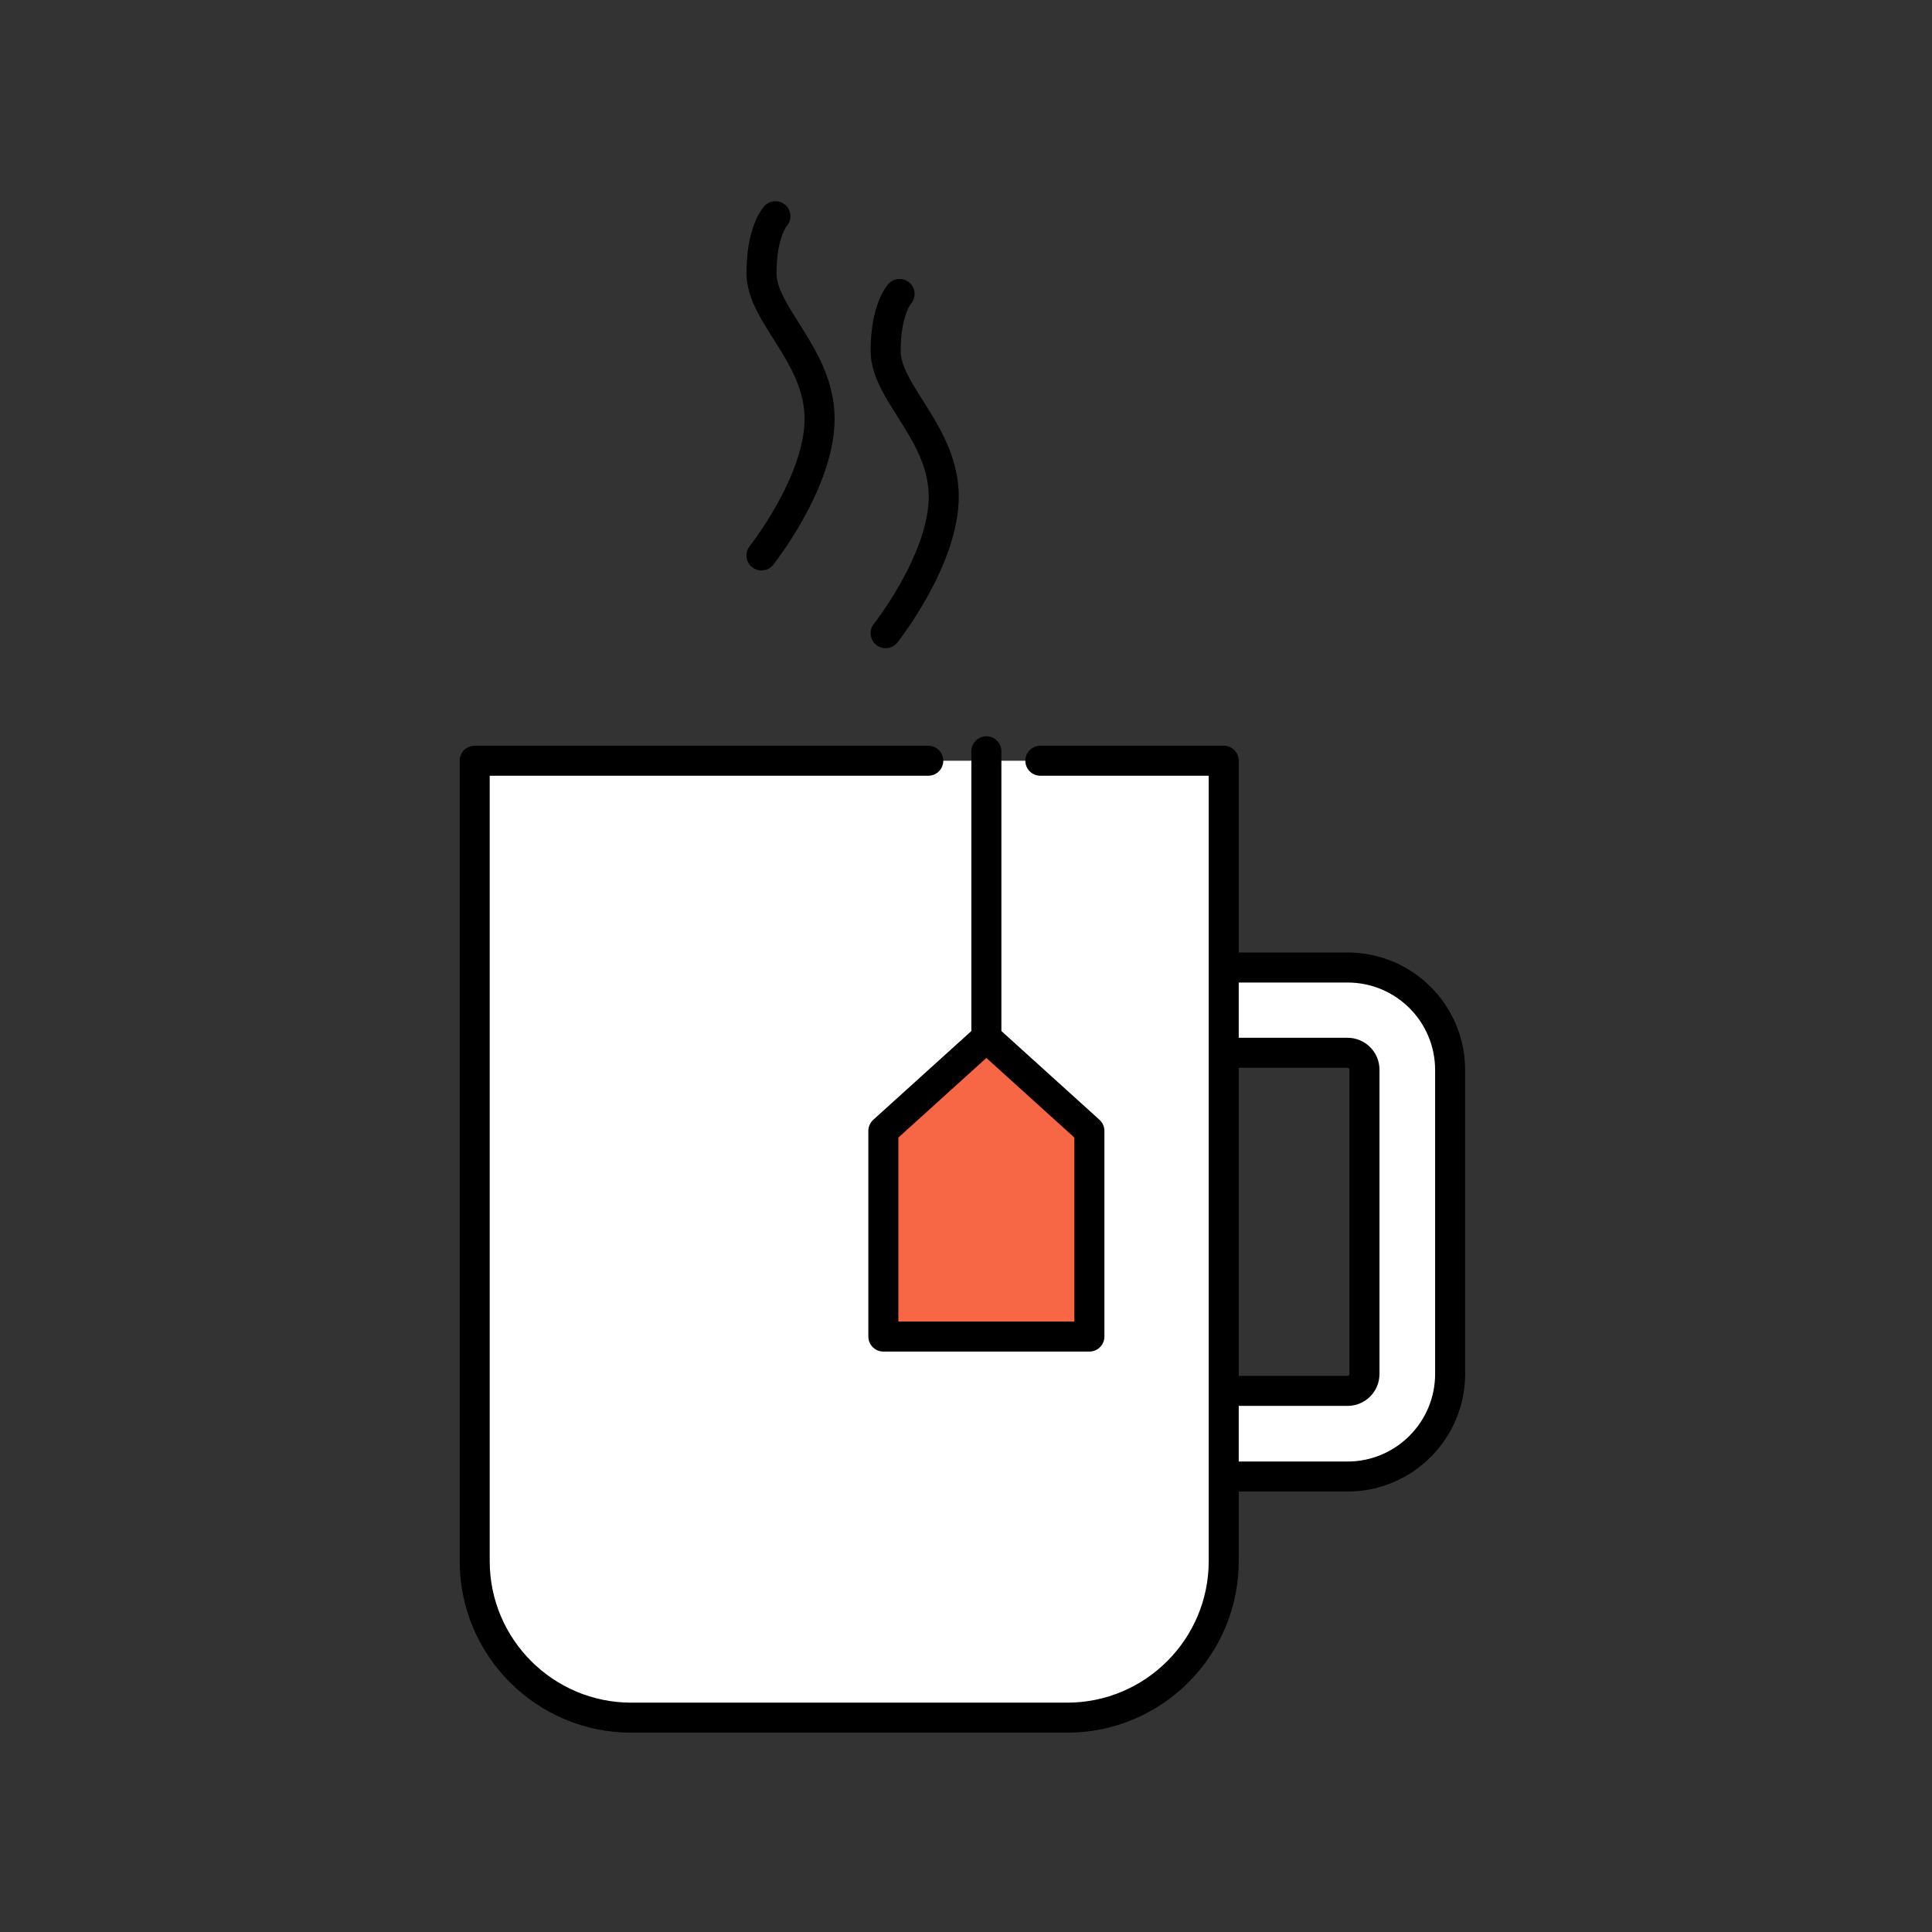<?xml version="1.0" encoding="utf-8"?>
<!-- Generator: Adobe Illustrator 25.0.1, SVG Export Plug-In . SVG Version: 6.00 Build 0)  -->
<svg version="1.1" id="Layer_1" xmlns="http://www.w3.org/2000/svg" xmlns:xlink="http://www.w3.org/1999/xlink" x="0px" y="0px"
	 viewBox="0 0 512 512" enable-background="new 0 0 512 512" xml:space="preserve">
<rect x="0" y="0" width="512" height="512" fill="#333333" stroke="none"/>
<g>
	
		<path fill="#FFFFFF" stroke="#000000" stroke-width="7.957" stroke-linecap="round" stroke-linejoin="round" stroke-miterlimit="10" d="
		M357.1,256.4h-69.9v134.9h69.9c15,0,27.2-12.2,27.2-27.2v-80.5C384.3,268.5,372.1,256.4,357.1,256.4z M361.6,364.1
		c0,2.5-2,4.5-4.5,4.5h-47.2V279h47.2c2.5,0,4.5,2,4.5,4.5V364.1z"/>
	<path fill="#FFFFFF" d="M282.8,455.1H167.3c-22.9,0-41.5-18.6-41.5-41.5V201.6h198.5v212.1C324.3,436.6,305.7,455.1,282.8,455.1z"
		/>
	
		<path fill="none" stroke="#000000" stroke-width="7.957" stroke-linecap="round" stroke-linejoin="round" stroke-miterlimit="10" d="
		M275.7,201.6h48.6v212.1c0,22.9-18.6,41.5-41.5,41.5H167.3c-22.9,0-41.5-18.6-41.5-41.5V201.6H246"/>
	<g>
		
			<line fill="none" stroke="#000000" stroke-width="7.957" stroke-linecap="round" stroke-linejoin="round" stroke-miterlimit="10" x1="261.4" y1="199.1" x2="261.4" y2="289.9"/>
		
			<polygon fill="#F76746" stroke="#000000" stroke-width="7.957" stroke-linecap="round" stroke-linejoin="round" stroke-miterlimit="10" points="
			288.7,354.2 234.1,354.2 234.1,299.7 261.4,275 288.7,299.7 		"/>
	</g>
	
		<path fill="none" stroke="#000000" stroke-width="7.957" stroke-linecap="round" stroke-linejoin="round" stroke-miterlimit="10" d="
		M234.7,167.8c0,0,15.4-19.4,15.4-36.2s-15.4-27.5-15.4-38.6s3.7-15.1,3.7-15.1"/>
	
		<path fill="none" stroke="#000000" stroke-width="7.957" stroke-linecap="round" stroke-linejoin="round" stroke-miterlimit="10" d="
		M201.8,147.2c0,0,15.4-19.4,15.4-36.2s-15.4-27.5-15.4-38.6s3.7-15.1,3.7-15.1"/>
</g>
</svg>
